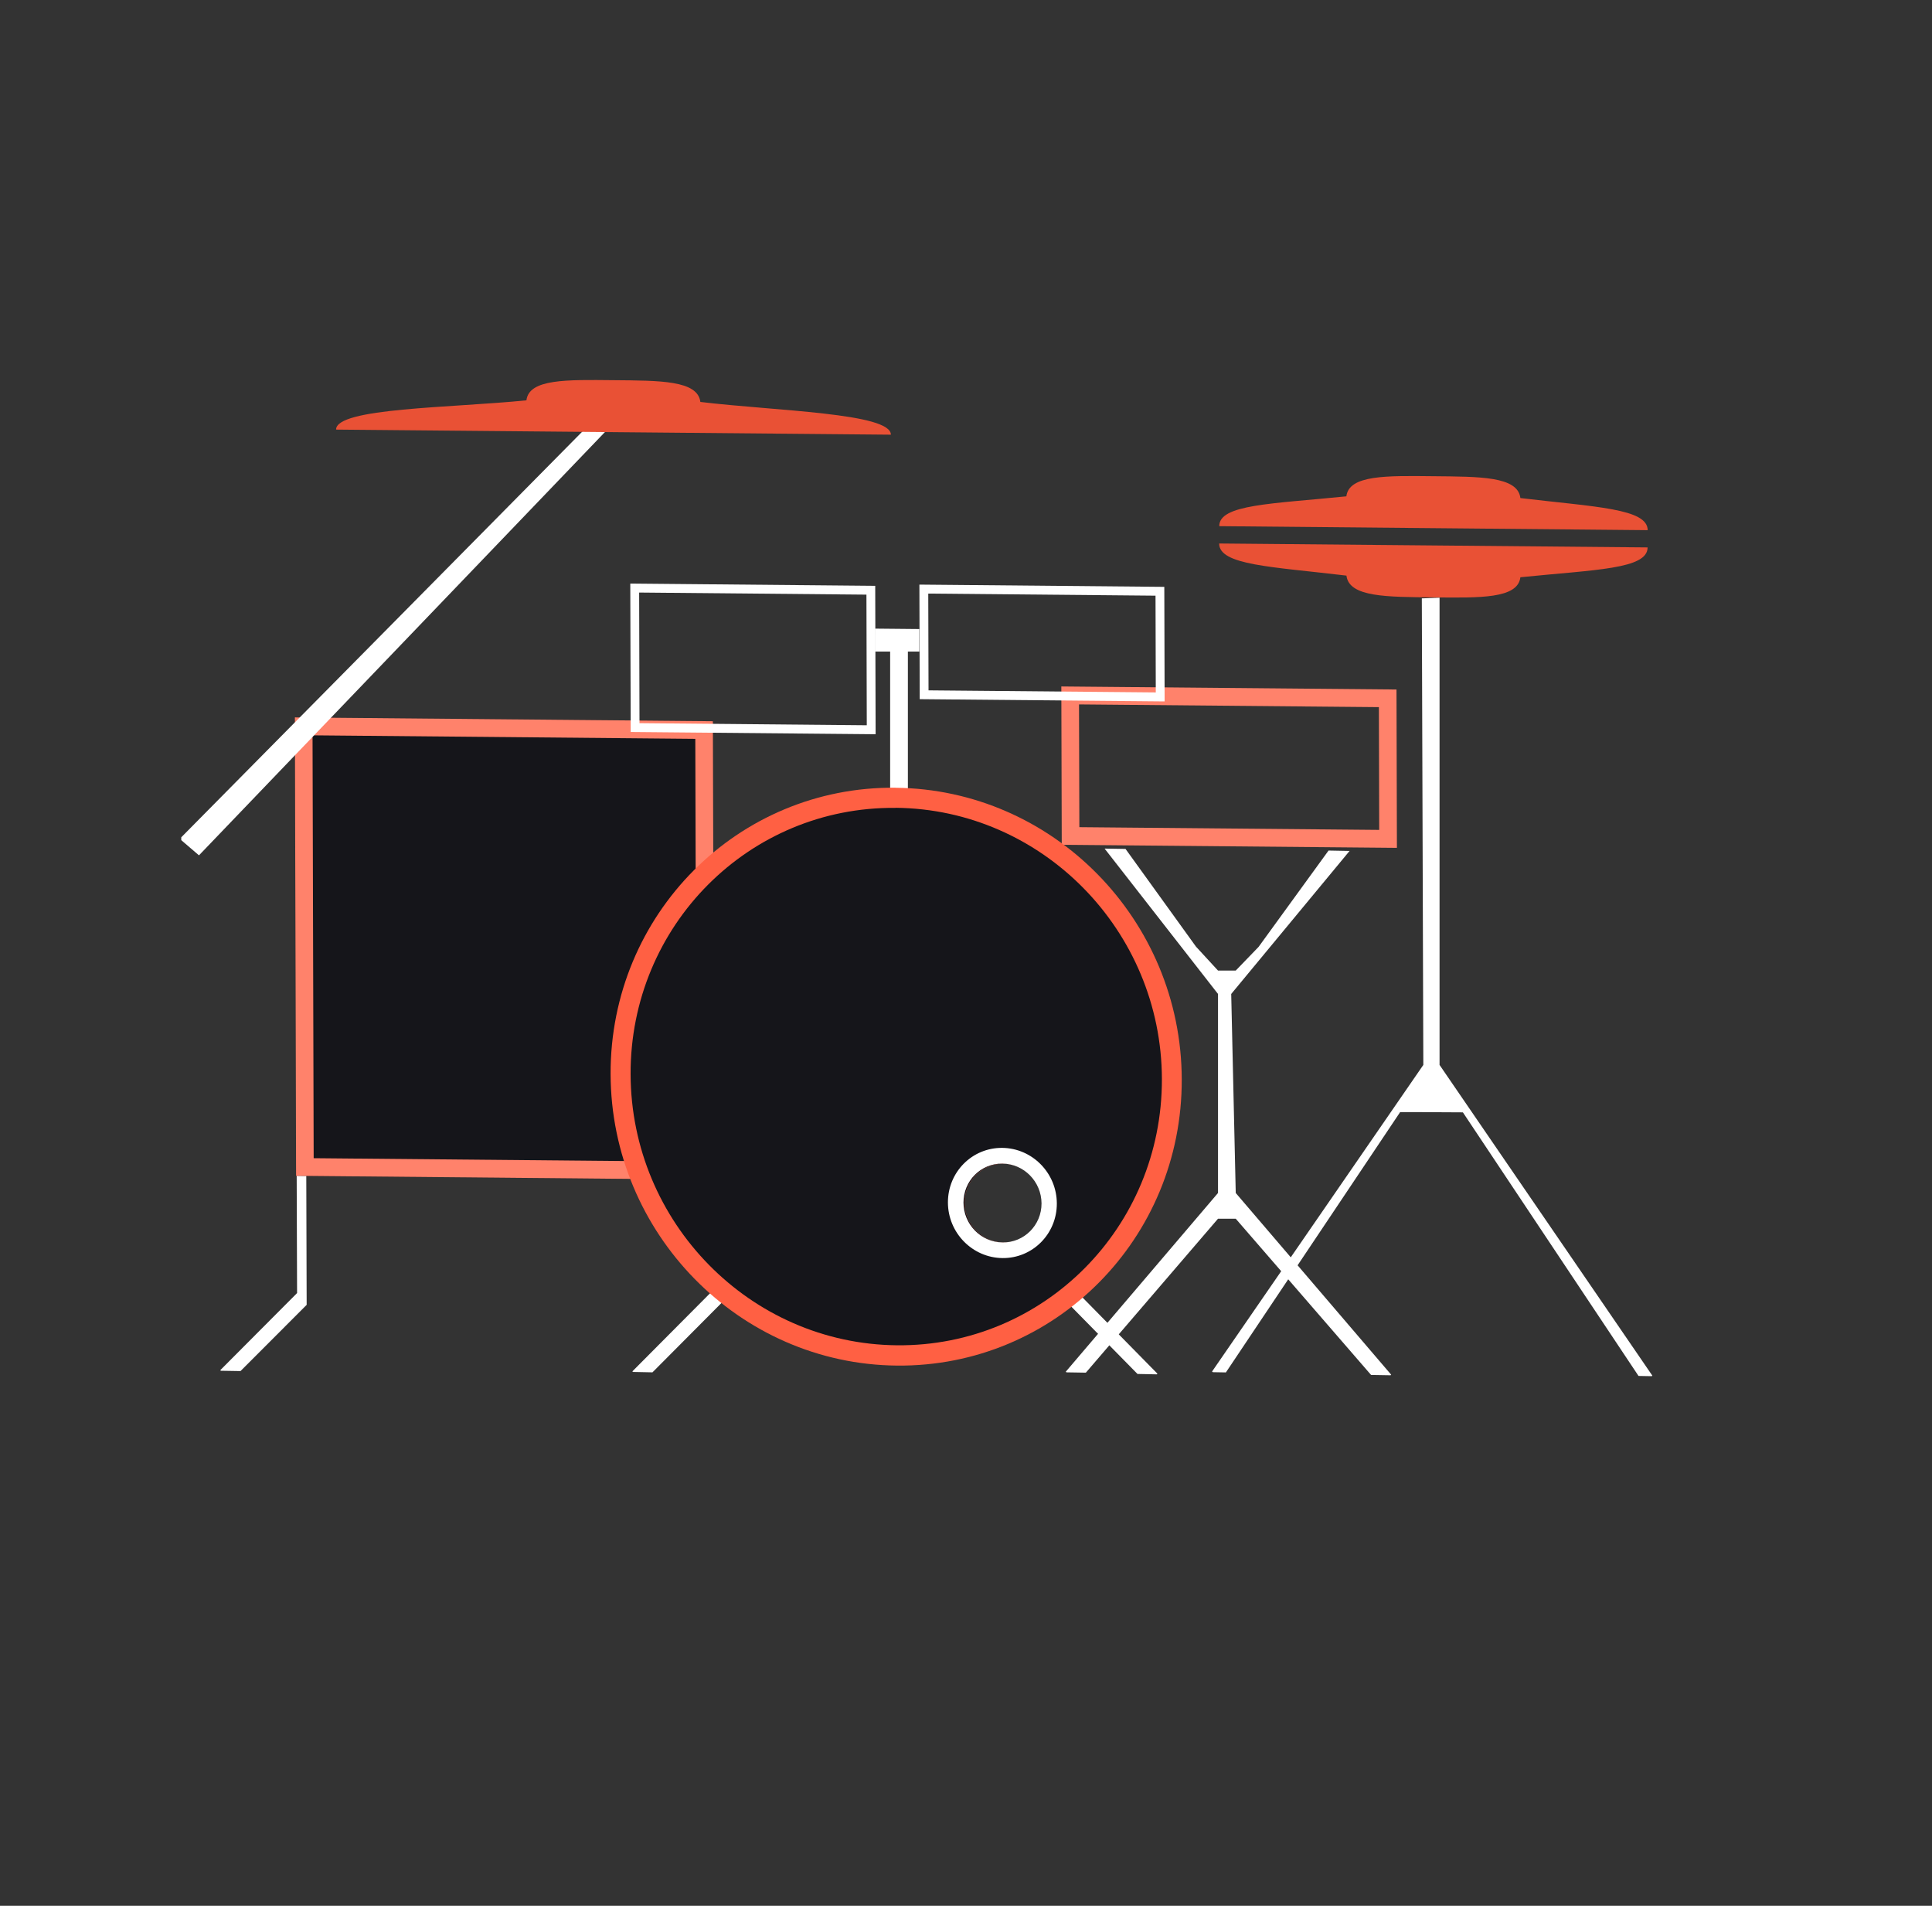 <svg width="73" height="72" viewBox="0 0 73 72" fill="none" xmlns="http://www.w3.org/2000/svg">
<rect x="0" y="0" width="73" height="72" fill="#333333" stroke="none"/>
<g clip-path="url(#clip0_1950_27492)">
<path d="M11.209 44.106L11.225 48.851L8.323 51.764L8.345 51.786L9.088 51.798L11.587 49.296L11.572 44.12L11.209 44.106Z" fill="white"/>
<path d="M54.393 40.232L54.393 22.581L53.723 22.606L53.78 40.232L45.798 51.814L45.823 51.84L46.32 51.849L52.904 42.014L53.577 42.015L55.275 42.024L61.911 51.982L62.411 51.991L62.432 51.969L54.393 40.232Z" fill="white"/>
<path d="M57.447 18.813C57.348 17.994 55.911 18.008 54.159 17.991C52.403 17.973 50.97 17.937 50.872 18.751C48.04 19.038 46.065 19.053 46.069 19.878L62.257 20.029C62.255 19.209 60.279 19.154 57.446 18.816L57.447 18.813Z" fill="#E95135"/>
<path d="M57.447 21.807C57.352 22.623 55.916 22.585 54.164 22.569C52.408 22.551 50.974 22.565 50.875 21.746C48.042 21.408 46.066 21.354 46.065 20.533L62.254 20.681C62.254 21.505 60.279 21.52 57.451 21.808L57.447 21.807Z" fill="#E95135"/>
<path d="M46.521 37.551L50.993 32.148L50.199 32.133L47.556 35.772L46.692 36.667L46.022 36.667L45.19 35.763L42.528 32.072L41.737 32.059L46.022 37.551L46.022 45.07L40.271 51.821L40.292 51.846L41.029 51.858L46.022 46.042L46.692 46.042L51.806 51.945L52.543 51.957L52.564 51.934L46.692 45.07L46.521 37.551Z" fill="white"/>
<path fill-rule="evenodd" clip-rule="evenodd" d="M52.101 26.715L40.77 26.612L40.783 31.25L52.113 31.353L52.101 26.715ZM52.766 26.049L52.782 32.031L40.118 31.916L40.102 25.934L52.766 26.049Z" fill="#FF826B"/>
<path d="M26.937 27.247L11.141 27.102L11.187 44.422L26.984 44.568L26.937 27.247Z" fill="#15151A"/>
<path fill-rule="evenodd" clip-rule="evenodd" d="M26.272 27.913L11.809 27.78L11.852 43.756L26.315 43.889L26.272 27.913ZM26.937 27.247L26.984 44.568L11.187 44.422L11.141 27.102L26.937 27.247Z" fill="#FF826B"/>
<path d="M34.736 23.765L33.059 23.749L33.059 24.615L33.634 24.615L33.634 29.972L34.304 29.972L34.304 24.615L34.736 24.615L34.736 23.765Z" fill="white"/>
<path fill-rule="evenodd" clip-rule="evenodd" d="M43.661 22.504L35.074 22.425L35.084 26.081L43.671 26.159L43.661 22.504ZM43.993 22.171L44.005 26.499L34.751 26.414L34.739 22.086L43.993 22.171Z" fill="white"/>
<path fill-rule="evenodd" clip-rule="evenodd" d="M32.738 22.465L24.15 22.386L24.163 27.321L32.751 27.4L32.738 22.465ZM33.07 22.132L33.085 27.739L23.831 27.654L23.815 22.047L33.07 22.132Z" fill="white"/>
<path d="M24.653 51.846L29.155 47.322L29.095 46.581L23.894 51.809L23.916 51.831L24.653 51.846Z" fill="white"/>
<path d="M39.88 47.979L39.103 47.964L42.98 51.907L43.711 51.922L43.733 51.896L39.88 47.979Z" fill="white"/>
<path d="M33.834 29.759C27.874 29.703 23.055 34.546 23.071 40.575C23.087 46.603 27.932 51.536 33.892 51.591C39.852 51.646 44.671 46.803 44.652 40.774C44.636 34.745 39.79 29.816 33.83 29.761L33.834 29.759ZM37.922 46.942C37.11 46.934 36.448 46.262 36.447 45.437C36.445 44.616 37.101 43.954 37.917 43.963C38.729 43.97 39.391 44.642 39.395 45.468C39.398 46.289 38.738 46.95 37.926 46.943L37.922 46.942Z" fill="#FF6043"/>
<path d="M33.836 30.521C28.295 30.47 23.812 34.973 23.827 40.578C23.841 46.186 28.347 50.772 33.892 50.824C39.433 50.875 43.916 46.371 43.902 40.763C43.887 35.158 39.382 30.57 33.84 30.518L33.836 30.521ZM37.923 46.941C37.11 46.933 36.448 46.261 36.447 45.437C36.445 44.615 37.101 43.953 37.917 43.962C38.729 43.969 39.391 44.641 39.395 45.467C39.398 46.288 38.738 46.949 37.926 46.942L37.923 46.941Z" fill="#15151A"/>
<path d="M37.87 43.366C36.733 43.355 35.815 44.278 35.817 45.428C35.82 46.578 36.742 47.517 37.879 47.529C39.016 47.54 39.934 46.617 39.932 45.468C39.93 44.318 39.007 43.378 37.87 43.366ZM37.881 46.938C37.069 46.931 36.407 46.259 36.405 45.434C36.403 44.612 37.059 43.95 37.875 43.959C38.687 43.967 39.349 44.638 39.354 45.464C39.356 46.286 38.696 46.947 37.884 46.939L37.881 46.938Z" fill="white"/>
<path d="M23.066 15.229L6.791 31.691L7.518 32.314L23.255 15.908L23.066 15.229Z" fill="white"/>
<path d="M26.463 15.185C26.364 14.366 24.927 14.379 23.175 14.363C21.422 14.346 19.986 14.309 19.891 15.124C17.06 15.411 12.695 15.405 12.699 16.23L33.662 16.422C33.661 15.601 29.295 15.526 26.463 15.185Z" fill="#E95135"/>
</g>
<defs>
<clipPath id="clip0_1950_27492">
<rect width="58.929" height="46.875" fill="white" transform="translate(6.849 12.562)"/>
</clipPath>
</defs>
</svg>
